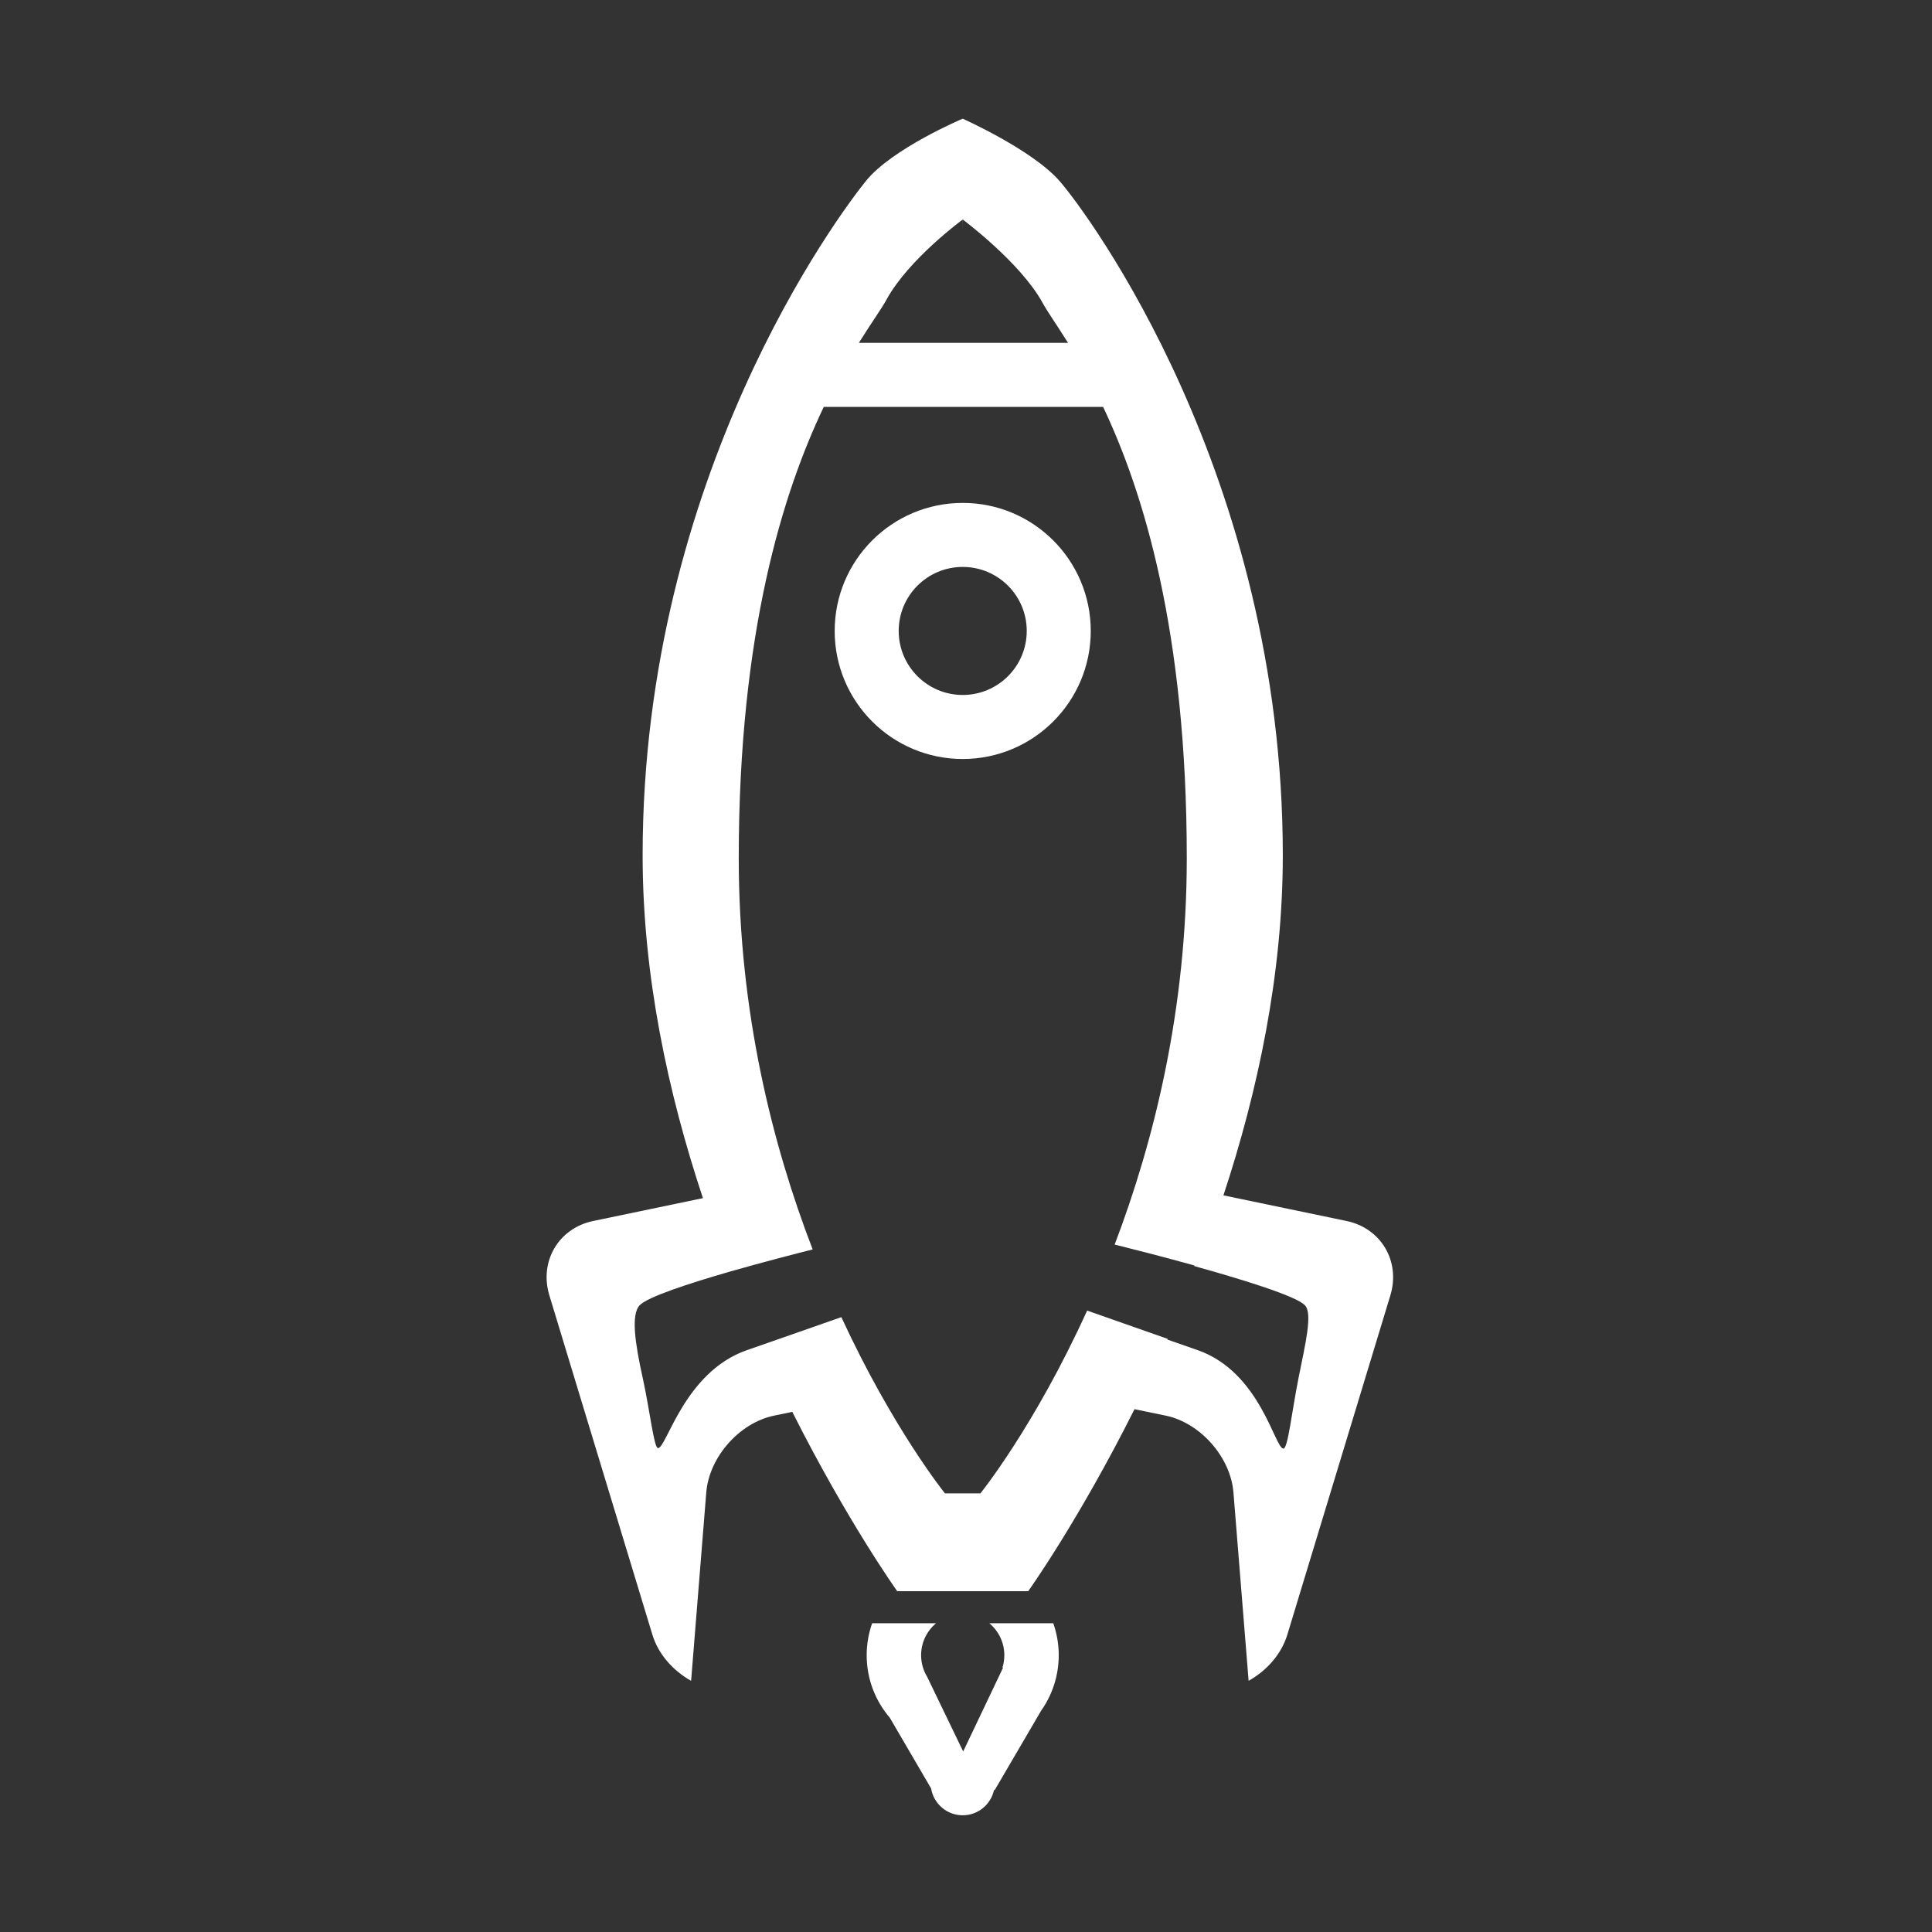<?xml version="1.0" standalone="no"?><!DOCTYPE svg PUBLIC "-//W3C//DTD SVG 1.1//EN" "http://www.w3.org/Graphics/SVG/1.1/DTD/svg11.dtd"><svg t="1524724227576" class="icon" style="" viewBox="0 0 1024 1024" version="1.1" xmlns="http://www.w3.org/2000/svg" p-id="13231" xmlns:xlink="http://www.w3.org/1999/xlink" width="32" height="32"><rect x="0" y="0" width="1024" height="1024" fill="#333333" stroke="none"/><defs><style type="text/css"></style></defs><path d="M510.261 266.553c-37.477 0-67.862 30.385-67.862 67.862 0 37.476 30.385 67.862 67.862 67.862 37.476 0 67.861-30.386 67.861-67.862C578.121 296.938 547.736 266.553 510.261 266.553zM510.261 368.345c-18.739 0-33.931-15.209-33.931-33.931 0-18.755 15.193-33.931 33.931-33.931 18.738 0 33.931 15.176 33.931 33.931C544.192 353.136 528.998 368.345 510.261 368.345z" p-id="13232" fill="#ffffff"></path><path d="M524.359 860.345c4.855 4.041 7.952 10.139 7.952 16.964 0 2.286-0.348 4.507-0.994 6.595l0.348-0.034-21.158 44.436-19.102-39.565c-2.022-3.313-3.198-7.257-3.198-11.432 0-6.825 3.098-12.923 7.952-16.964l-33.898 0c-1.873 5.301-2.899 11.001-2.899 16.964 0 12.626 4.606 24.19 12.244 33.104l21.902 37.508c1.325 8.052 8.317 14.217 16.75 14.217 8.134 0 14.927-5.733 16.584-13.387l0.398 0 24.621-42.115c5.848-8.285 9.294-18.424 9.294-29.326 0-5.964-1.026-11.664-2.899-16.964L524.359 860.346z" p-id="13233" fill="#ffffff"></path><path d="M713.681 647.149 648.441 633.563c18.211-55.199 31.474-117.064 31.474-180.192 0-201.365-103.615-340.569-118.278-357.368-14.646-16.767-51.294-33.004-51.376-33.103 0 0-37.411 15.772-51.377 33.103C444.917 113.365 340.606 252.006 340.606 453.371c0 63.684 13.506 126.096 31.962 181.667l-58.157 12.112c-18.356 3.812-28.696 21.439-23.244 39.399l54.607 179.86c3.115 10.305 10.919 19.085 20.529 24.453l8.036-99.838c1.507-18.655 17.479-36.847 35.836-40.691l9.751-2.022c29.36 58.339 55.626 95.066 55.626 95.066l34.262 0 35.157 0c0 0 26.694-37.326 56.338-96.484l16.609 3.439c18.357 3.844 34.329 22.035 35.837 40.691l8.036 99.838c9.61-5.368 17.396-14.148 20.528-24.453l54.608-179.86C742.376 668.589 732.037 650.961 713.681 647.149zM469.851 158.827c11.68-21.438 40.409-42.479 40.409-42.479l0.033 5.169 0.016-5.136c0 0 30.667 22.797 42.347 44.237 2.469 4.54 7.323 11.332 13.42 21.108L455.221 181.725C461.916 170.956 467.249 163.633 469.851 158.827zM688.332 729.923c-3.744 18.753-5.7 37.873-8.103 37.873-4.556 0-12.244-40.624-45.429-52.189-5.548-1.917-10.91-3.804-16.036-5.6 0.055-0.122 0.109-0.243 0.164-0.364-21.886-7.654-38.835-13.619-42.729-15.01-27.95 61.501-56.562 96.889-56.562 96.889l-9.427 0-9.36 0c0 0-27.503-34.063-54.923-93.408-8.499 2.958-21.401 7.491-36.31 12.707-4.433 1.547-9.034 3.14-13.758 4.787-33.186 11.564-42.531 51.925-47.102 51.925-2.154 0-4.391-20.378-8.069-37.047-4.142-18.688-6.28-33.631-1.724-38.602 4.089-4.428 26.121-11.641 48.251-18.013 17.302-4.944 34.647-9.413 43.518-11.645-21.29-55.269-39.183-125.881-39.183-207.363 0-119.62 23.527-194.043 45.065-239.207l148.05 0c21.125 44.534 44.352 118.559 44.352 239.207 0 80.188-17.346 149.905-38.223 204.778 6.862 1.7 23.965 6.006 42.285 11.088-0.041 0.103-0.08 0.208-0.12 0.311 26.078 7.257 54.26 15.973 58.734 20.844C695.82 696.356 691.744 712.791 688.332 729.923z" p-id="13234" fill="#ffffff"></path></svg>